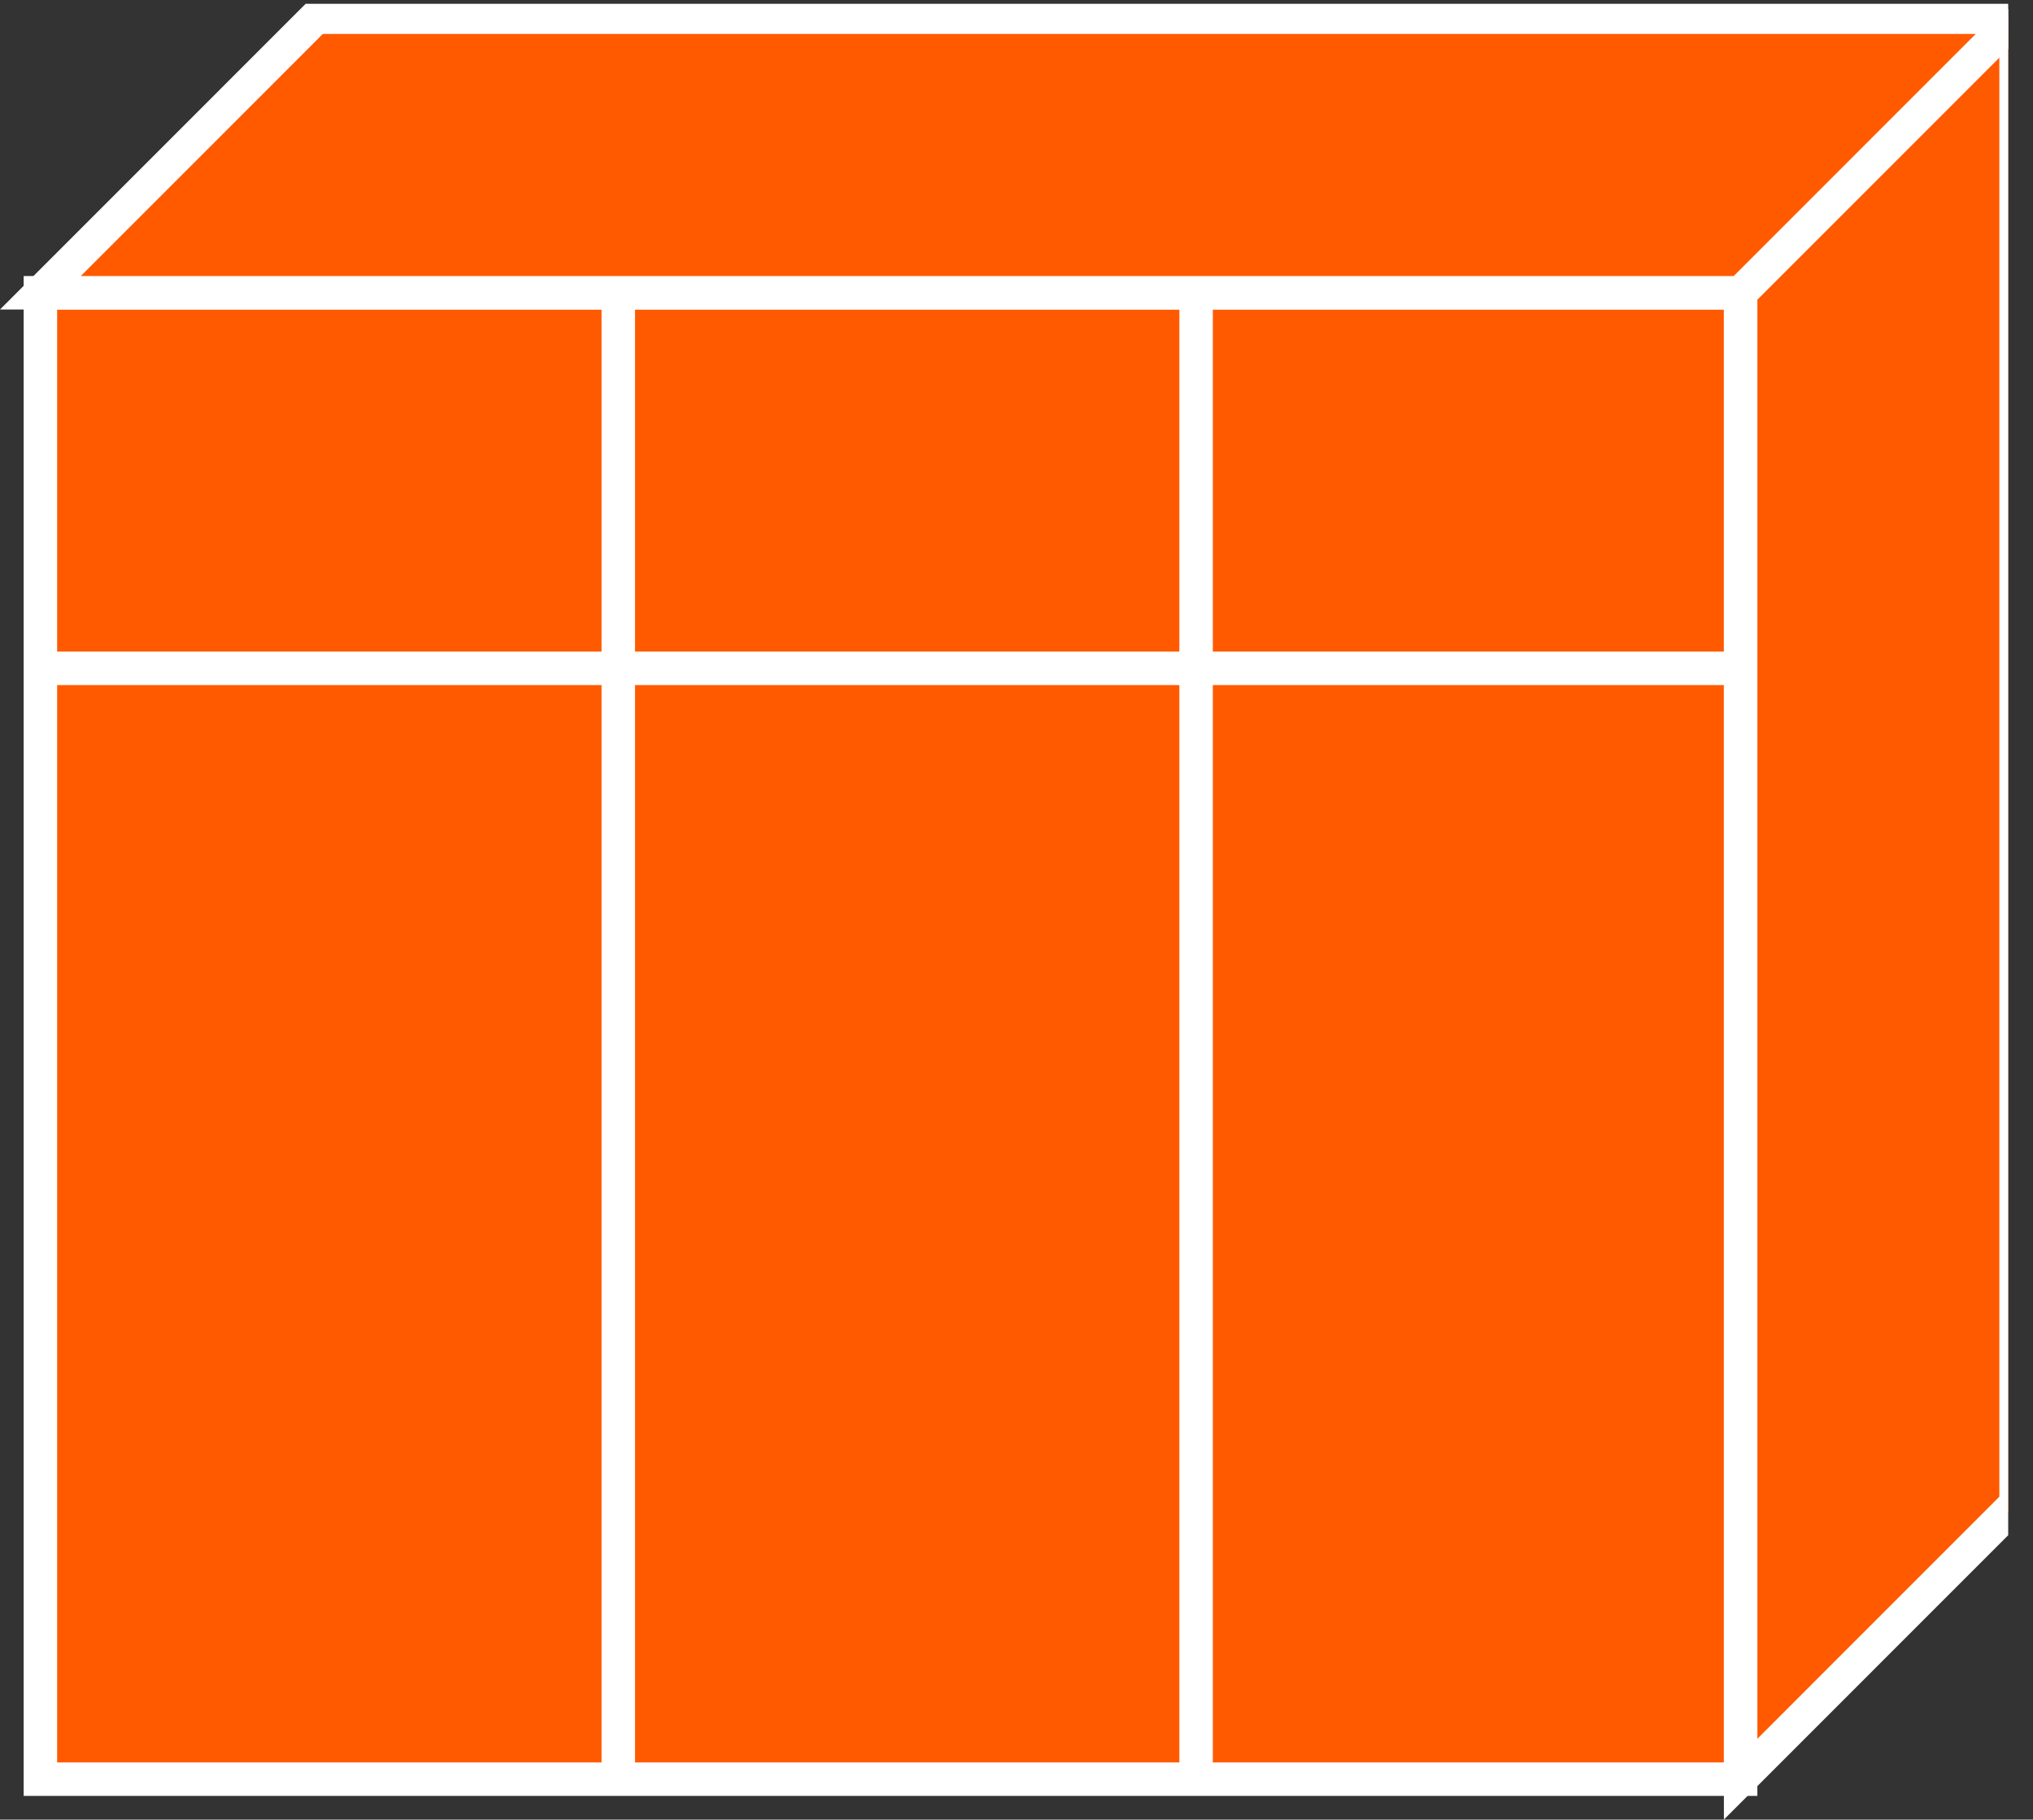 <?xml version="1.0" encoding="UTF-8" standalone="no"?>
<svg
   xmlns:dc="http://purl.org/dc/elements/1.1/"
   xmlns:cc="http://creativecommons.org/ns#"
   xmlns:rdf="http://www.w3.org/1999/02/22-rdf-syntax-ns#"
   xmlns:svg="http://www.w3.org/2000/svg"
   xmlns="http://www.w3.org/2000/svg"
   viewBox="0 0 32.387 28.987"
   height="28.987"
   width="32.387"
   xml:space="preserve"
   id="svg2"
   version="1.1"><rect x="0" y="0" width="32.387" height="28.987" fill="#333333" stroke="none"/><defs
     id="defs6"><clipPath
       id="clipPath20"
       clipPathUnits="userSpaceOnUse"><path
         id="path18"
         d="M 0,217 H 240 V 0 H 0 Z" /></clipPath></defs><g
     transform="matrix(1.333,0,0,-1.333,0,28.987)"
     id="g10"><g
       transform="scale(0.1)"
       id="g12"><g
         id="g14"><g
           clip-path="url(#clipPath20)"
           id="g16"><path
             id="path22"
             style="fill:#FF5A00;fill-opacity:1;fill-rule:nonzero;stroke:none"
             d="m 4.828,4.836 h 203.195 v 177.633 H 4.828 Z" /><path
             id="path24"
             style="fill:none;stroke:#FFFFFF;stroke-width:4;stroke-linecap:butt;stroke-linejoin:miter;stroke-miterlimit:4;stroke-dasharray:none;stroke-opacity:1"
             d="M 208.023,4.836 V 182.469 H 4.828 V 4.836 Z" /><path
             id="path26"
             style="fill:#FF5A00;fill-opacity:1;fill-rule:nonzero;stroke:none"
             d="M 208.023,4.836 240.941,37.762 V 215.398 H 37.75 L 4.828,182.469 H 208.023 V 4.836" /><path
             id="path28"
             style="fill:none;stroke:#FFFFFF;stroke-width:4;stroke-linecap:butt;stroke-linejoin:miter;stroke-miterlimit:4;stroke-dasharray:none;stroke-opacity:1"
             d="M 208.023,4.836 240.941,37.762 V 215.398 H 37.75 L 4.828,182.469 H 208.023 Z" /><path
             id="path30"
             style="fill:#FF5A00;fill-opacity:1;fill-rule:nonzero;stroke:none"
             d="m 208.023,182.469 32.918,32.929" /><path
             id="path32"
             style="fill:none;stroke:#FFFFFF;stroke-width:4;stroke-linecap:butt;stroke-linejoin:miter;stroke-miterlimit:4;stroke-dasharray:none;stroke-opacity:1"
             d="m 208.023,182.469 32.918,32.929" /><path
             id="path34"
             style="fill:#FF5A00;fill-opacity:1;fill-rule:nonzero;stroke:none"
             d="M 142.945,4.836 V 182.469" /><path
             id="path36"
             style="fill:none;stroke:#FFFFFF;stroke-width:4;stroke-linecap:butt;stroke-linejoin:miter;stroke-miterlimit:4;stroke-dasharray:none;stroke-opacity:1"
             d="M 142.945,4.836 V 182.469" /><path
             id="path38"
             style="fill:#FF5A00;fill-opacity:1;fill-rule:nonzero;stroke:none"
             d="M 208.023,137.586 H 4.828" /><path
             id="path40"
             style="fill:none;stroke:#FFFFFF;stroke-width:4;stroke-linecap:butt;stroke-linejoin:miter;stroke-miterlimit:4;stroke-dasharray:none;stroke-opacity:1"
             d="M 208.023,137.586 H 4.828" /><path
             id="path42"
             style="fill:#FF5A00;fill-opacity:1;fill-rule:nonzero;stroke:none"
             d="M 73.891,4.836 V 182.469" /><path
             id="path44"
             style="fill:none;stroke:#FFFFFF;stroke-width:4;stroke-linecap:butt;stroke-linejoin:miter;stroke-miterlimit:4;stroke-dasharray:none;stroke-opacity:1"
             d="M 73.891,4.836 V 182.469" /></g></g></g></g></svg>